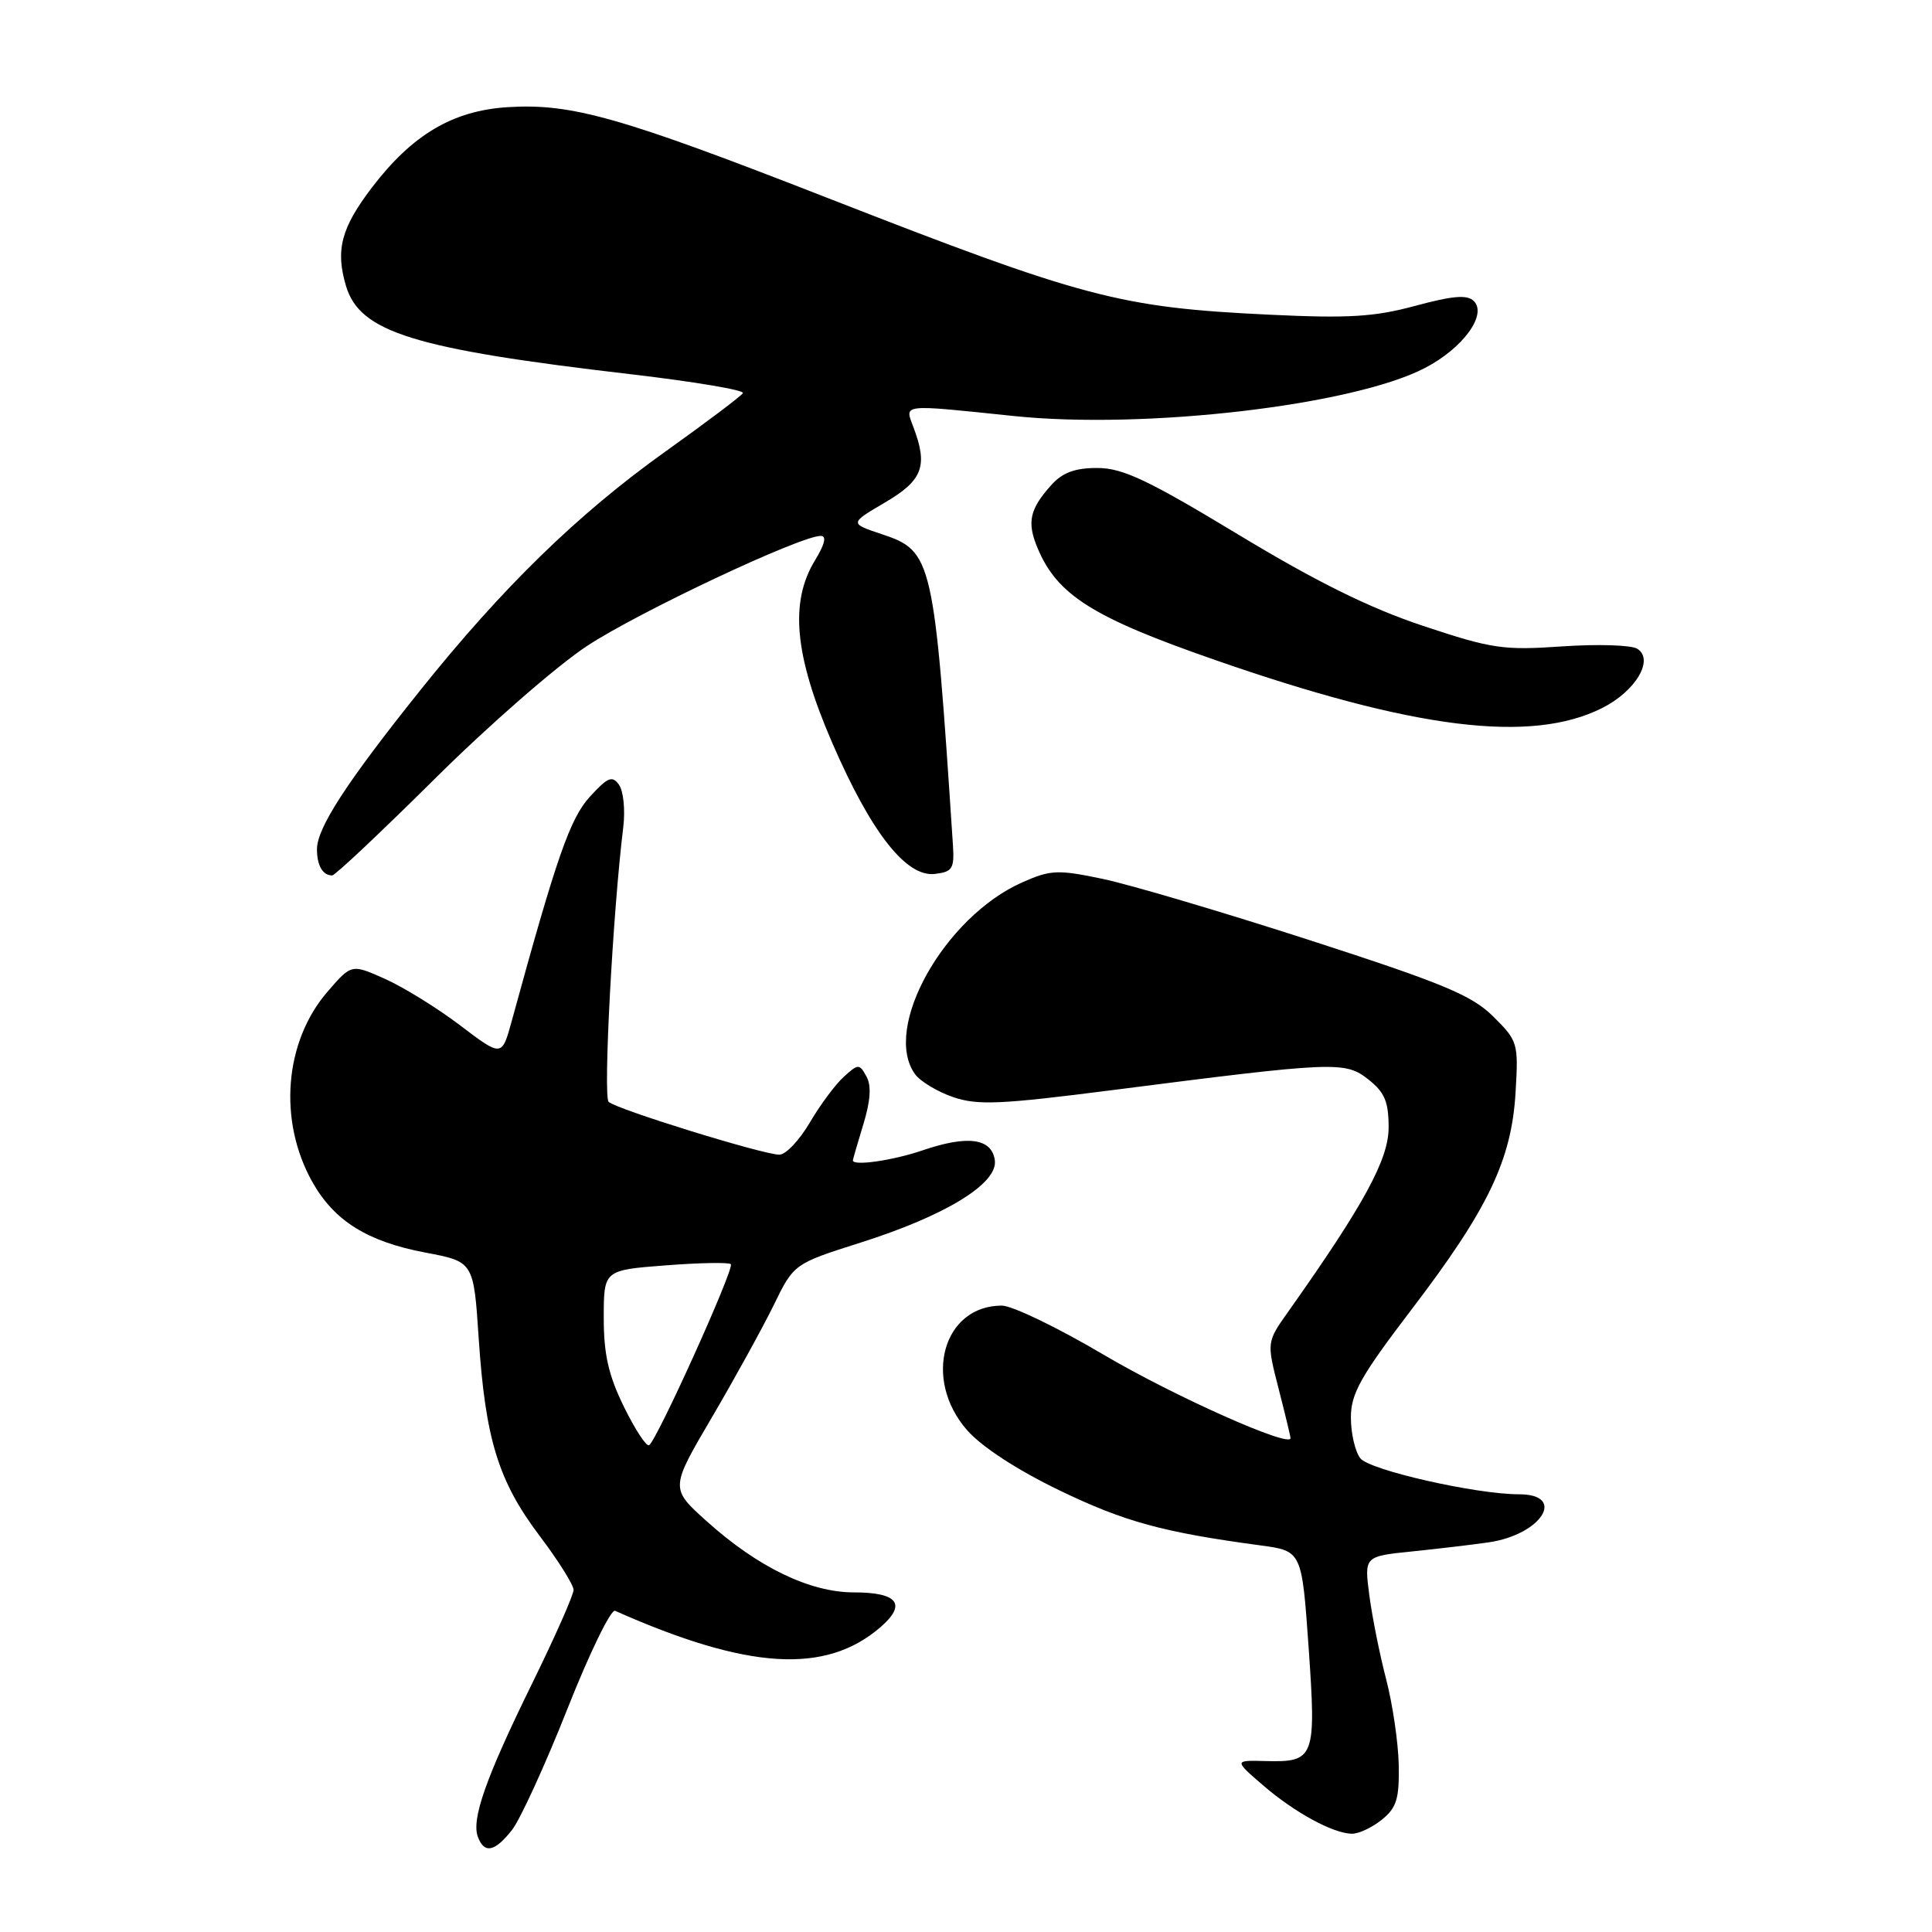 <?xml version="1.0" encoding="UTF-8" standalone="no"?>
<!DOCTYPE svg PUBLIC "-//W3C//DTD SVG 1.1//EN" "http://www.w3.org/Graphics/SVG/1.1/DTD/svg11.dtd" >
<svg xmlns="http://www.w3.org/2000/svg" xmlns:xlink="http://www.w3.org/1999/xlink" version="1.1" viewBox="0 0 256 256">
 <g >
 <path fill="currentColor"
d=" M 67.85 242.47 C 68.94 241.07 72.24 233.87 75.17 226.47 C 78.10 219.06 80.95 213.20 81.50 213.44 C 99.08 221.25 109.37 221.89 116.64 215.63 C 120.19 212.58 118.99 211.00 113.14 211.00 C 107.32 211.00 100.42 207.67 93.65 201.58 C 88.80 197.22 88.80 197.22 94.30 187.86 C 97.32 182.71 101.01 176.01 102.50 172.98 C 105.19 167.46 105.19 167.46 114.00 164.66 C 125.30 161.08 132.26 156.81 131.82 153.73 C 131.40 150.82 128.23 150.39 122.27 152.42 C 118.30 153.78 112.98 154.54 113.01 153.75 C 113.02 153.61 113.64 151.45 114.41 148.94 C 115.36 145.80 115.48 143.83 114.80 142.62 C 113.87 140.94 113.72 140.94 111.81 142.68 C 110.70 143.68 108.67 146.41 107.30 148.75 C 105.93 151.09 104.12 153.00 103.27 153.00 C 101.12 153.00 81.69 146.99 80.65 146.00 C 79.90 145.30 81.20 120.85 82.59 109.57 C 82.86 107.33 82.61 104.83 82.03 104.00 C 81.13 102.73 80.54 102.97 78.17 105.56 C 75.54 108.43 73.76 113.54 67.81 135.28 C 66.50 140.06 66.50 140.06 61.00 135.89 C 57.98 133.59 53.49 130.82 51.04 129.72 C 46.58 127.72 46.58 127.72 43.40 131.40 C 37.67 138.03 36.83 148.50 41.39 156.62 C 44.28 161.77 48.68 164.52 56.35 165.97 C 62.76 167.18 62.76 167.18 63.43 177.34 C 64.32 190.70 66.03 196.25 71.48 203.48 C 73.97 206.77 76.00 210.01 76.00 210.67 C 76.00 211.34 73.52 216.94 70.49 223.11 C 64.36 235.60 62.43 241.08 63.33 243.42 C 64.19 245.67 65.56 245.38 67.85 242.47 Z  M 183.11 241.11 C 185.06 239.54 185.42 238.34 185.34 233.86 C 185.28 230.91 184.53 225.80 183.67 222.50 C 182.81 219.20 181.81 214.19 181.44 211.36 C 180.77 206.22 180.77 206.22 187.14 205.57 C 190.64 205.21 195.19 204.67 197.25 204.37 C 204.27 203.35 207.64 198.00 201.27 198.00 C 195.57 198.00 181.46 194.80 180.25 193.23 C 179.56 192.35 179.00 189.92 179.00 187.84 C 179.00 184.65 180.27 182.39 187.10 173.43 C 197.19 160.20 200.29 153.71 200.82 144.76 C 201.21 138.22 201.13 137.93 197.86 134.69 C 195.02 131.88 191.26 130.31 173.58 124.59 C 162.07 120.87 149.71 117.21 146.12 116.46 C 140.17 115.21 139.22 115.25 135.47 116.91 C 125.10 121.50 116.84 136.29 121.26 142.35 C 121.96 143.30 124.22 144.66 126.29 145.37 C 129.52 146.48 132.53 146.35 147.28 144.46 C 177.00 140.65 178.22 140.60 181.31 143.03 C 183.48 144.74 184.00 145.97 184.00 149.41 C 184.00 153.63 180.71 159.66 170.67 173.84 C 167.84 177.84 167.84 177.84 169.42 184.00 C 170.29 187.39 171.00 190.34 171.00 190.56 C 171.00 191.90 155.43 184.94 146.19 179.48 C 140.16 175.92 134.12 173.00 132.75 173.00 C 124.95 173.00 122.23 182.77 128.15 189.51 C 130.09 191.72 134.79 194.78 140.40 197.49 C 149.00 201.64 154.11 203.04 167.00 204.77 C 172.50 205.51 172.50 205.51 173.40 218.31 C 174.42 232.93 174.20 233.52 167.73 233.35 C 163.52 233.24 163.52 233.24 167.31 236.52 C 171.51 240.15 176.62 242.94 179.14 242.98 C 180.04 242.99 181.83 242.15 183.11 241.11 Z  M 57.61 103.20 C 64.70 96.15 73.78 88.23 77.79 85.59 C 84.60 81.11 105.99 71.03 108.74 71.01 C 109.56 71.00 109.31 72.08 107.99 74.25 C 104.61 79.79 105.27 86.85 110.24 98.35 C 115.40 110.28 120.06 116.25 123.87 115.80 C 126.20 115.53 126.47 115.10 126.27 112.00 C 123.78 73.99 123.56 73.02 116.87 70.79 C 112.55 69.35 112.55 69.35 117.27 66.58 C 122.28 63.64 122.99 61.75 121.02 56.57 C 119.86 53.50 119.31 53.56 134.28 55.12 C 151.69 56.94 179.30 53.72 188.83 48.75 C 193.85 46.14 197.09 41.69 195.29 39.89 C 194.42 39.02 192.52 39.18 187.55 40.52 C 182.13 41.99 178.70 42.20 168.23 41.70 C 148.31 40.74 143.69 39.52 109.50 26.17 C 82.19 15.50 75.72 13.67 67.27 14.20 C 60.00 14.66 54.64 17.83 49.28 24.85 C 45.20 30.20 44.43 33.15 45.85 37.90 C 47.69 44.03 54.81 46.24 83.69 49.60 C 92.05 50.58 98.69 51.70 98.44 52.09 C 98.20 52.49 93.59 55.96 88.20 59.81 C 76.58 68.10 66.59 77.83 55.66 91.50 C 45.91 103.68 42.00 109.71 42.00 112.53 C 42.00 114.69 42.76 116.00 44.02 116.00 C 44.40 116.00 50.51 110.24 57.61 103.20 Z  M 212.29 93.82 C 216.74 91.59 219.23 87.38 216.94 85.96 C 216.15 85.47 211.68 85.33 207.00 85.65 C 199.20 86.19 197.69 85.97 188.56 82.93 C 181.47 80.57 174.43 77.09 164.06 70.82 C 152.10 63.59 148.77 62.02 145.42 62.01 C 142.46 62.00 140.80 62.61 139.32 64.25 C 136.42 67.48 136.04 69.20 137.50 72.66 C 140.10 78.85 144.81 81.82 160.92 87.42 C 187.35 96.63 202.86 98.56 212.29 93.82 Z  M 82.68 186.42 C 80.63 182.24 80.00 179.47 80.00 174.63 C 80.00 168.30 80.00 168.30 88.18 167.67 C 92.68 167.32 96.58 167.25 96.84 167.51 C 97.36 168.03 87.05 190.85 86.01 191.50 C 85.65 191.71 84.16 189.43 82.68 186.42 Z "/>
</g>
</svg>